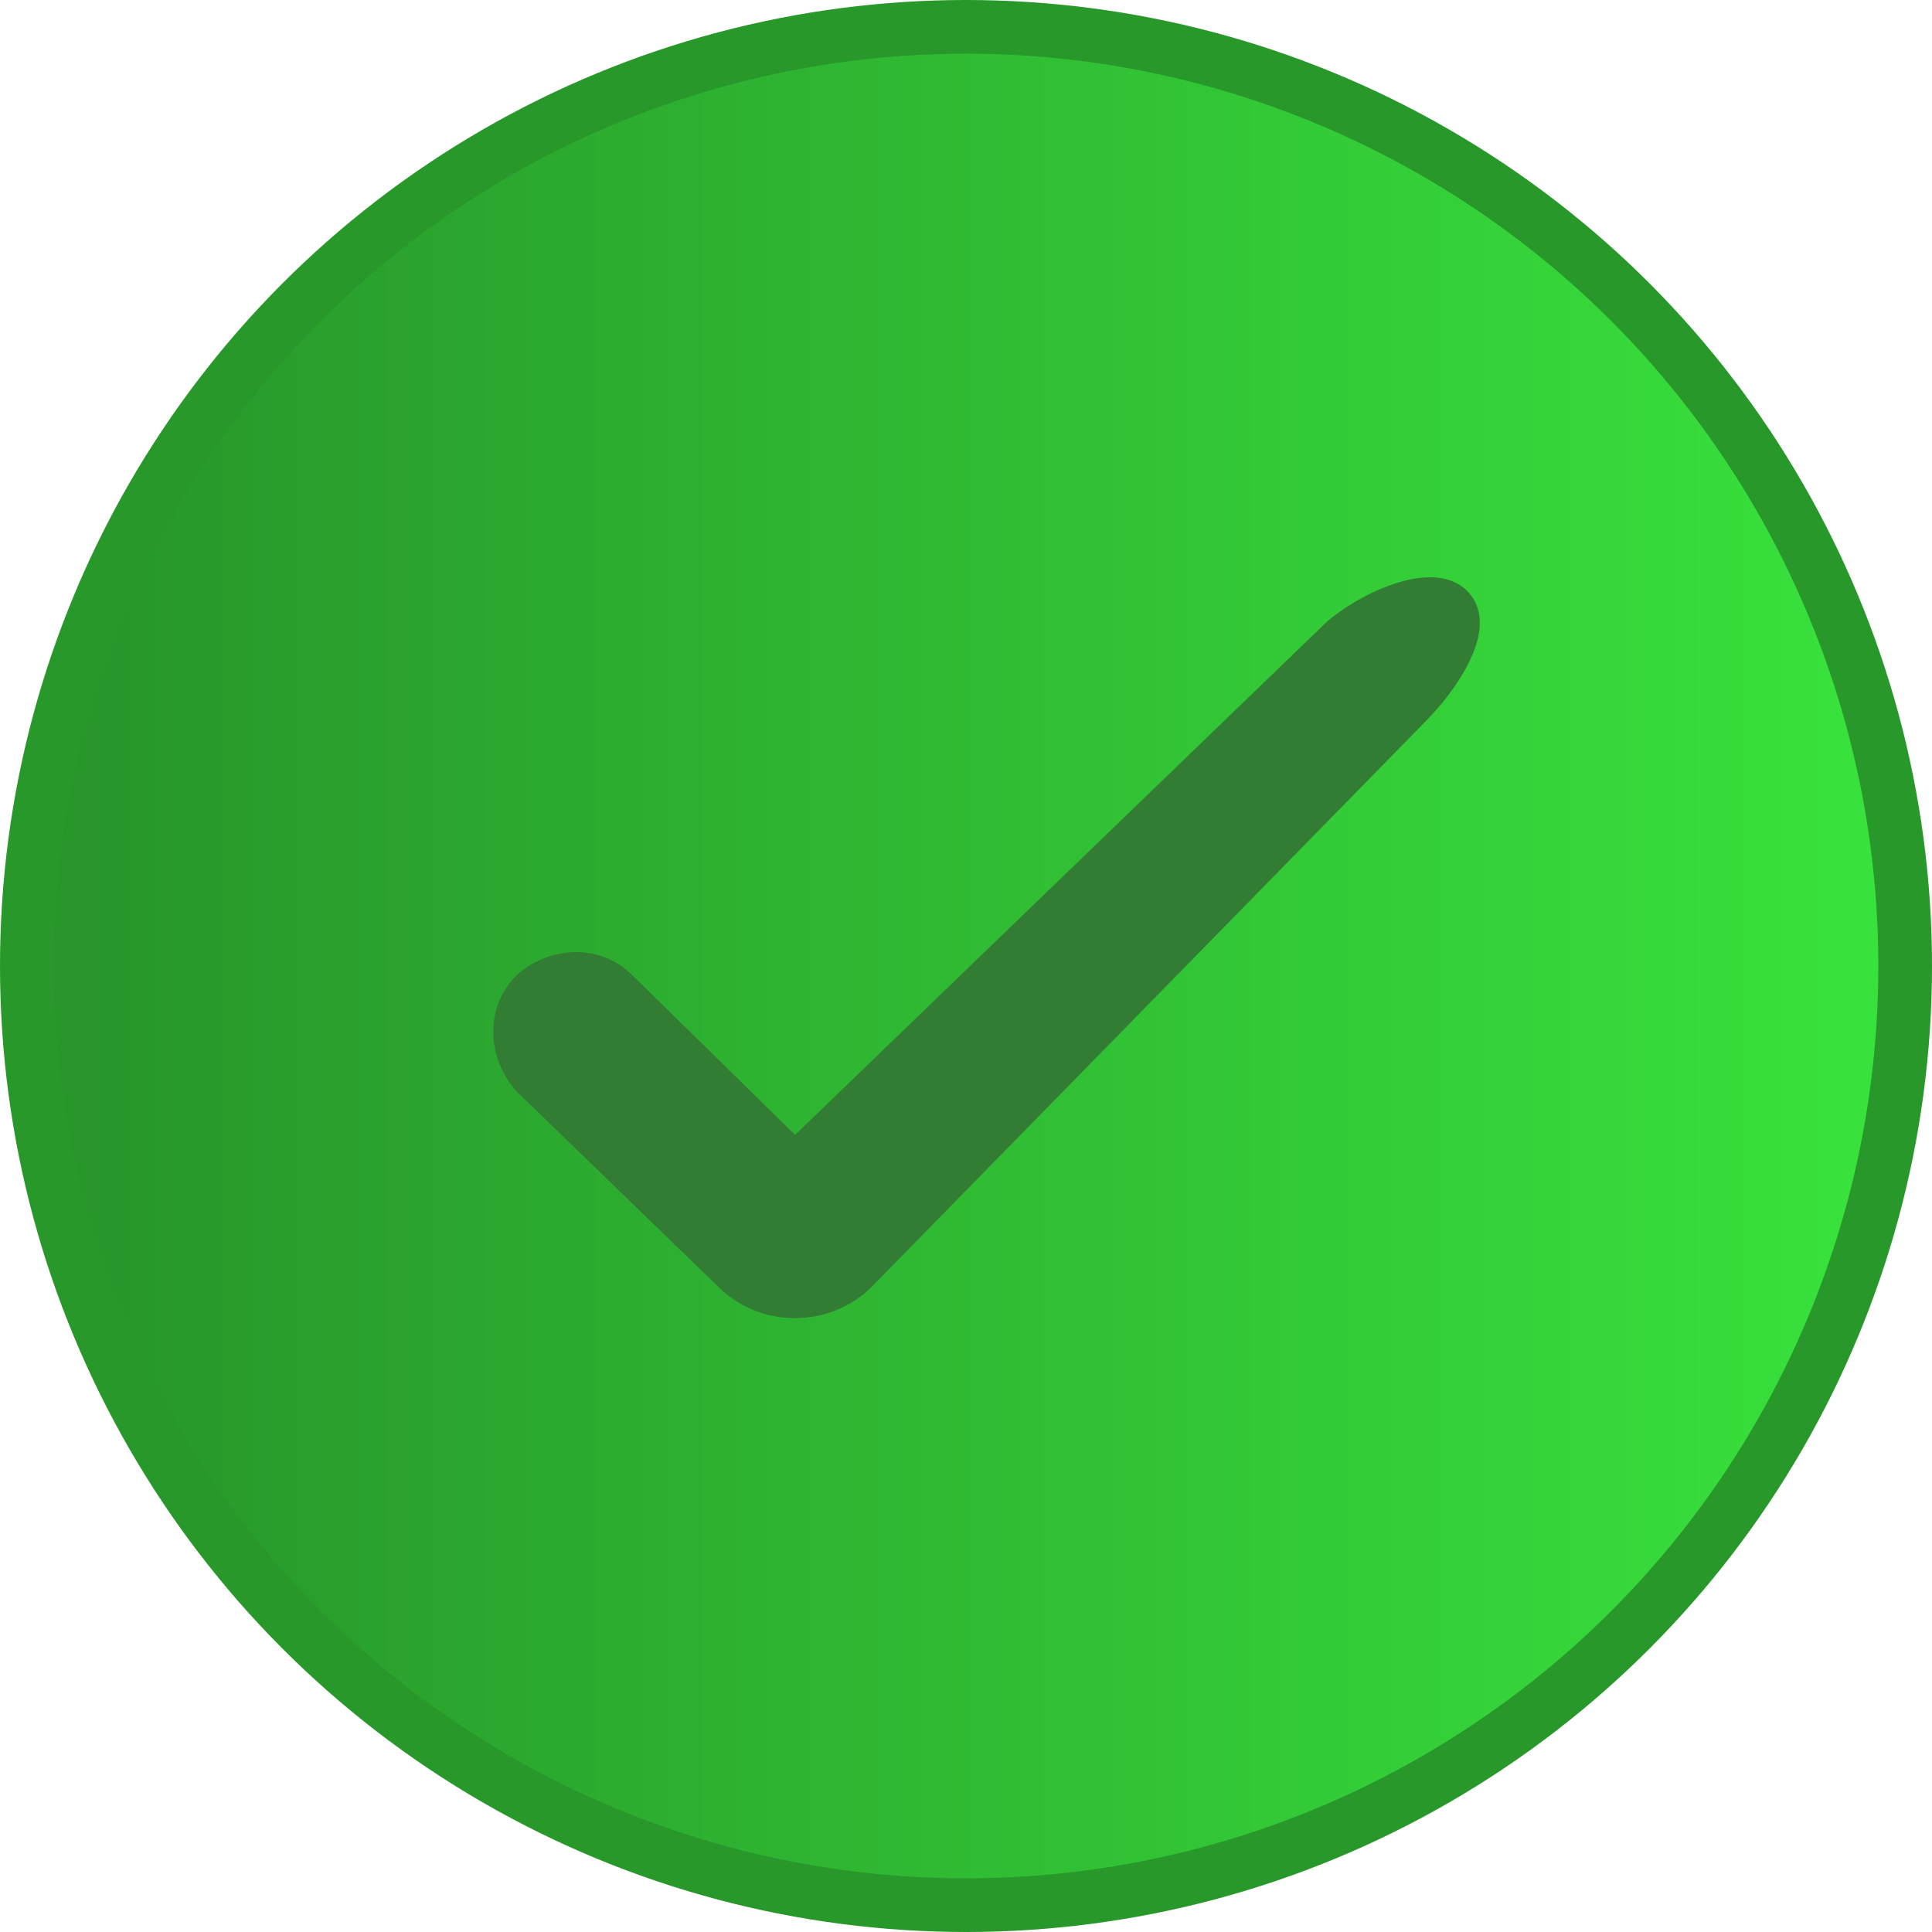 <svg xmlns="http://www.w3.org/2000/svg" width="180" height="180" viewBox="0 0 180 180" fill="none">
<circle cx="90" cy="90" r="87.5" fill="url(#paint0_linear_156_570)" stroke="#28982A" stroke-width="5"/>
<path d="M123.921 58.334L123.914 58.34L123.906 58.347L74.072 106.433L58.574 91.223C58.574 91.222 58.573 91.222 58.573 91.221C55.712 88.362 51.3 88.711 48.497 91.203L48.486 91.212L48.476 91.223C45.615 94.084 45.964 98.497 48.456 101.3L48.468 101.314L48.482 101.327L67.259 119.517C67.26 119.518 67.261 119.519 67.261 119.52C69.122 121.379 71.599 122.305 74.069 122.305C76.54 122.305 79.018 121.378 80.879 119.517L80.882 119.513L132.433 66.887C132.434 66.886 132.434 66.886 132.435 66.885C133.781 65.539 135.458 63.465 136.468 61.37C136.972 60.322 137.326 59.237 137.367 58.215C137.408 57.181 137.125 56.197 136.346 55.418C135.57 54.641 134.534 54.32 133.431 54.286C132.333 54.251 131.133 54.498 129.963 54.895C127.625 55.687 125.292 57.115 123.921 58.334Z" fill="#337C34" stroke="#337C34"/>
<defs>
<linearGradient id="paint0_linear_156_570" x1="180.989" y1="89.011" x2="0" y2="89.011" gradientUnits="userSpaceOnUse">
<stop stop-color="#39E53D"/>
<stop offset="1" stop-color="#27922A"/>
</linearGradient>
</defs>
</svg>